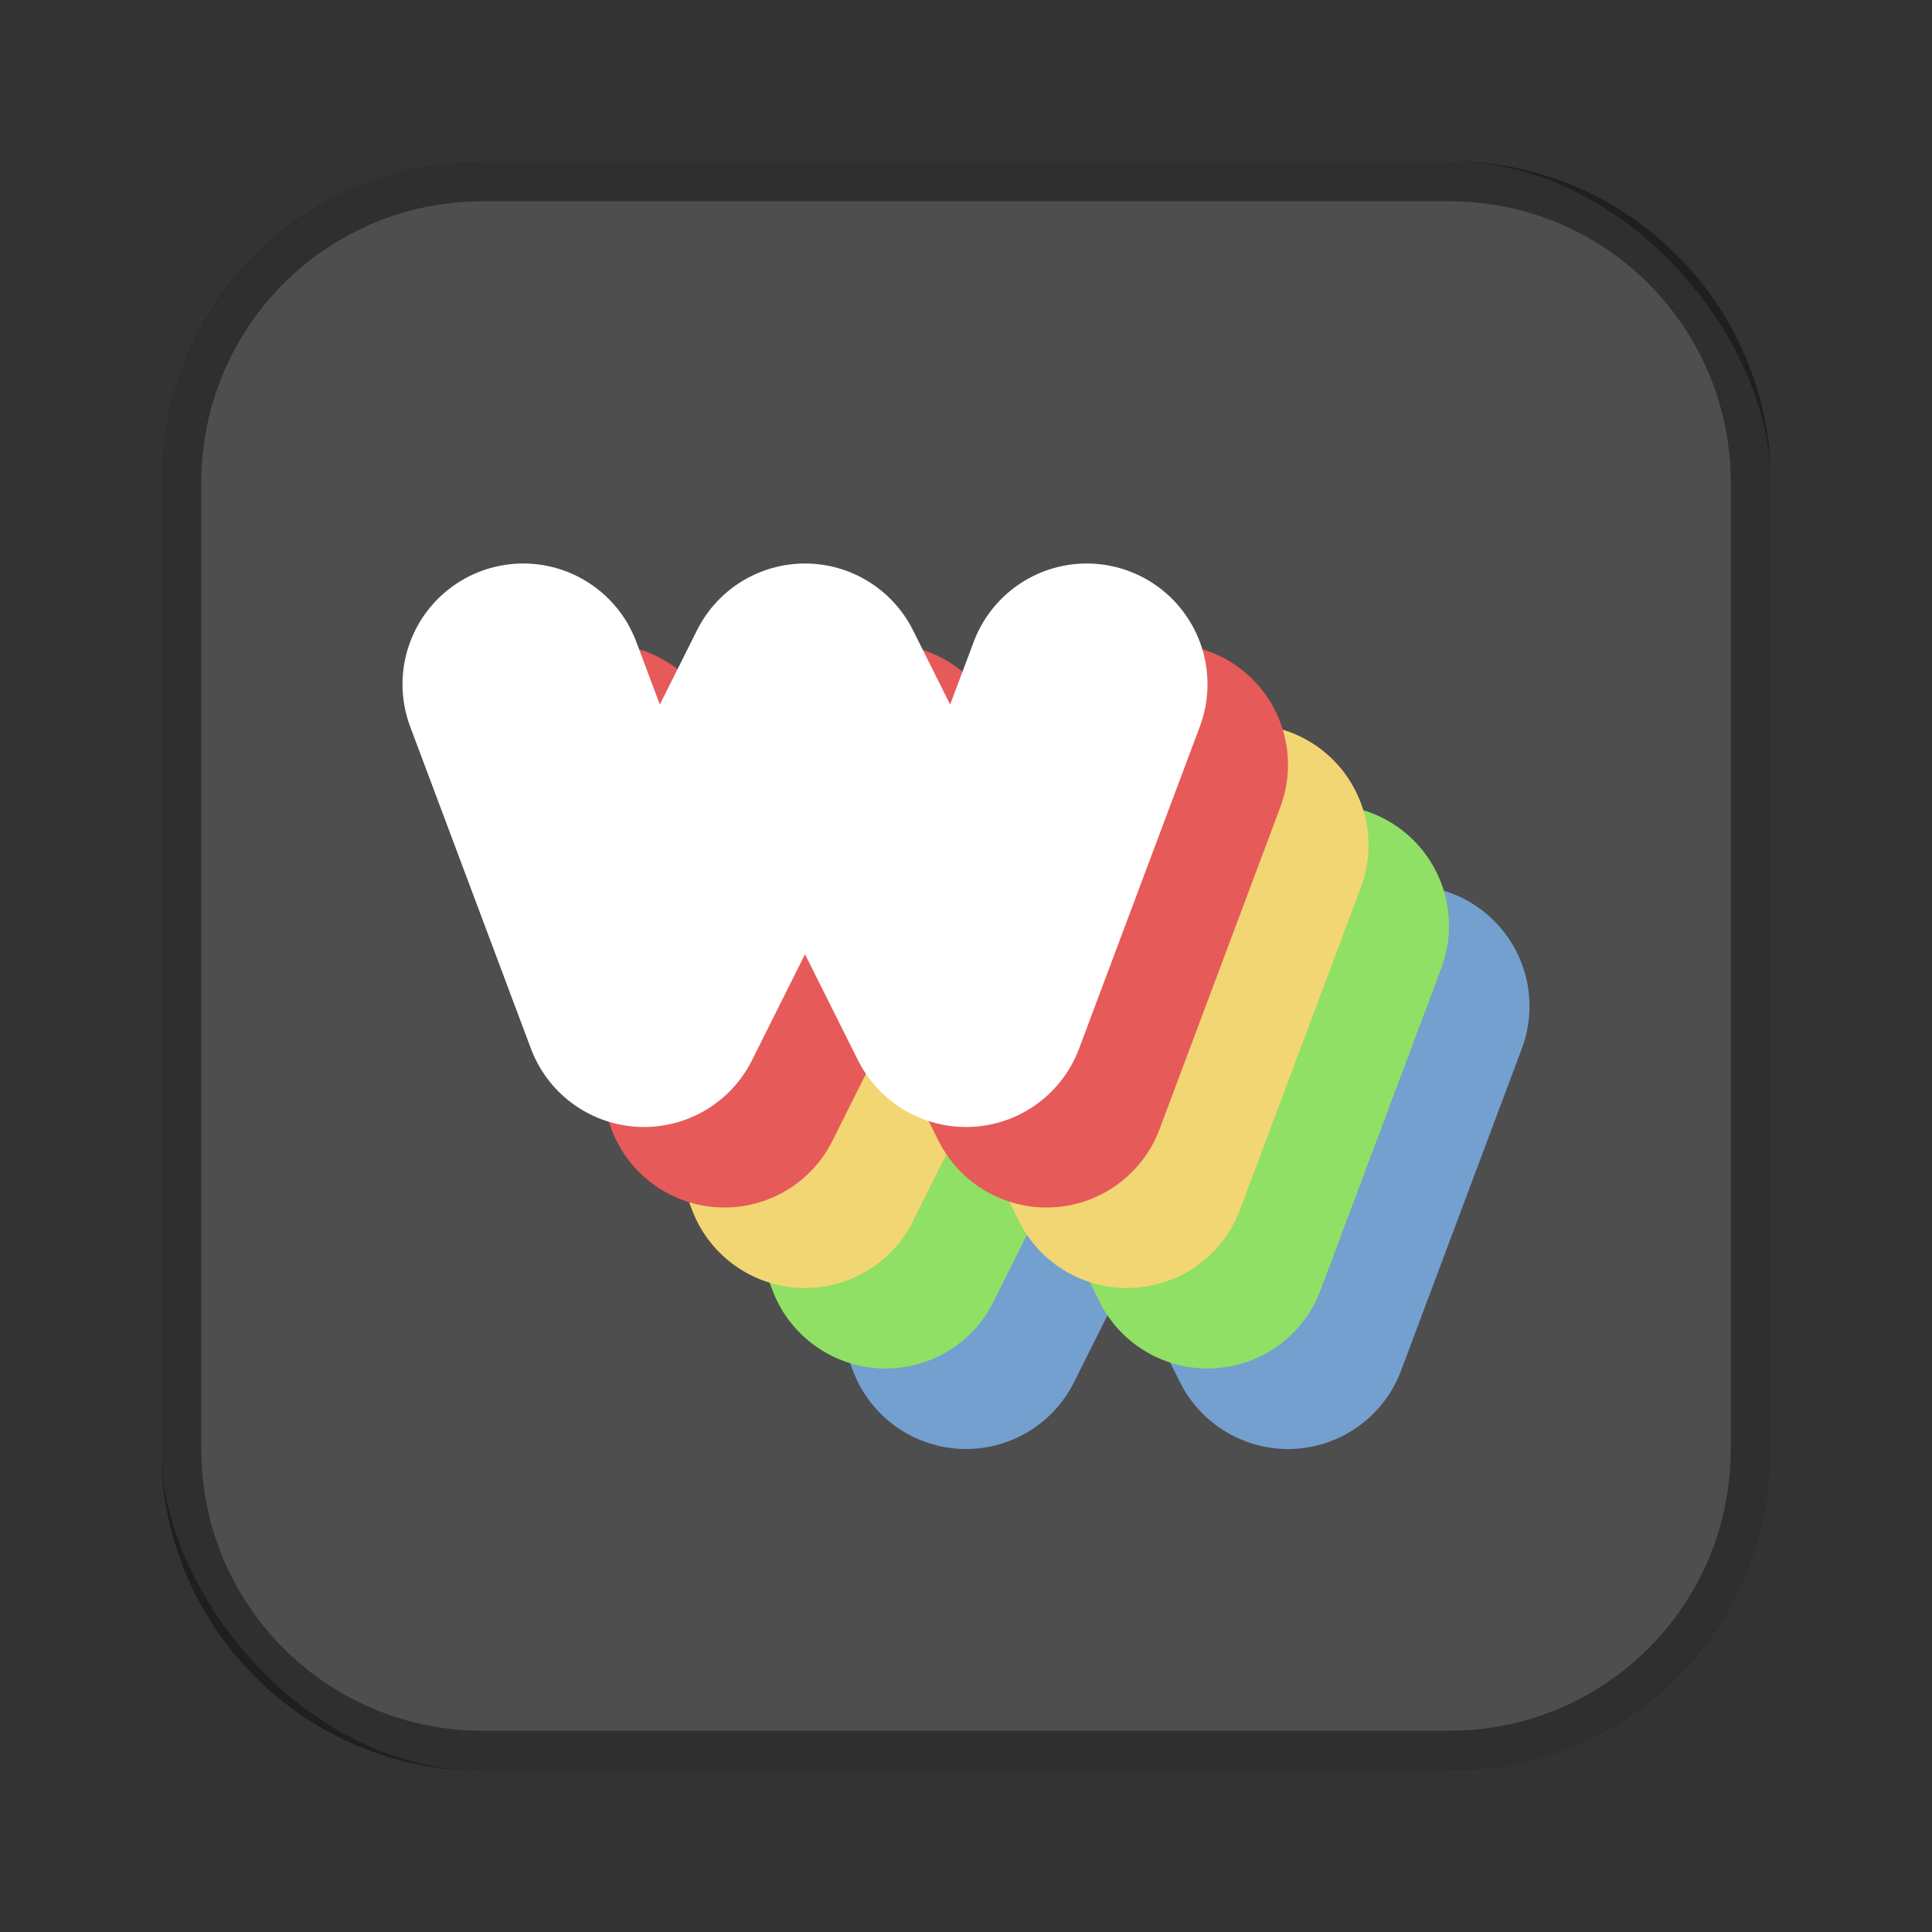 <?xml version="1.0" encoding="UTF-8"?>
<!-- Created with Inkscape (http://www.inkscape.org/) -->
<svg id="SVGRoot" width="48px" height="48px" version="1.1" viewBox="0 0 48 48" xmlns="http://www.w3.org/2000/svg" xmlns:cc="http://creativecommons.org/ns#" xmlns:dc="http://purl.org/dc/elements/1.1/" xmlns:rdf="http://www.w3.org/1999/02/22-rdf-syntax-ns#">
 <rect x="0" y="0" width="48" height="48" fill="#333333" stroke="none"/>
 <defs id="defs815">
  <style id="style819">.cls-1{fill:none;stroke:#fff;stroke-linecap:round;stroke-linejoin:round;}</style>
  <style id="style2">.a{fill:none;stroke:#b1b5bd;stroke-linecap:round;stroke-linejoin:round;isolation:isolate;opacity:0.63;}</style>
  <style id="style819-6">.cls-1{fill:none;stroke:#fff;stroke-linecap:round;stroke-linejoin:round;}</style>
 </defs>
 <g id="layer1">
  <rect id="rect1373-5" x="4" y="4" width="40" height="40" ry="8" fill="#4e4e4e" fill-rule="evenodd" style="paint-order:stroke fill markers"/>
  <path id="rect817" d="m12 4c-4.432 0-8 3.568-8 8v24c0 4.432 3.568 8 8 8h24c4.432 0 8-3.568 8-8v-24c0-4.432-3.568-8-8-8h-24zm0 1h24c3.878 0 7 3.122 7 7v24c0 3.878-3.122 7-7 7h-24c-3.878 0-7-3.122-7-7v-24c0-3.878 3.122-7 7-7z" fill-rule="evenodd" opacity=".4" style="paint-order:stroke fill markers"/>
  <path id="path822-6-9-0" d="m21 25 3 8 4-8 4 8 3-8" fill="none" stroke="#74a0cf" stroke-linecap="round" stroke-linejoin="round" stroke-width="6"/>
  <path id="path822-6-9" d="m19 23 3 8 4-8 4 8 3-8" fill="none" stroke="#90e065" stroke-linecap="round" stroke-linejoin="round" stroke-width="6"/>
  <path id="path822-6-6" d="m17 21 3 8 4-8 4 8 3-8" fill="none" stroke="#f2d673" stroke-linecap="round" stroke-linejoin="round" stroke-width="6"/>
  <path id="path822-6" d="m15 19 3 8 4-8 4 8 3-8" fill="none" stroke="#e75a5a" stroke-linecap="round" stroke-linejoin="round" stroke-width="6"/>
  <path id="path822" d="m13 17 3 8 4-8 4 8 3-8" fill="none" stroke="#fff" stroke-linecap="round" stroke-linejoin="round" stroke-width="6"/>
 </g>
</svg>
